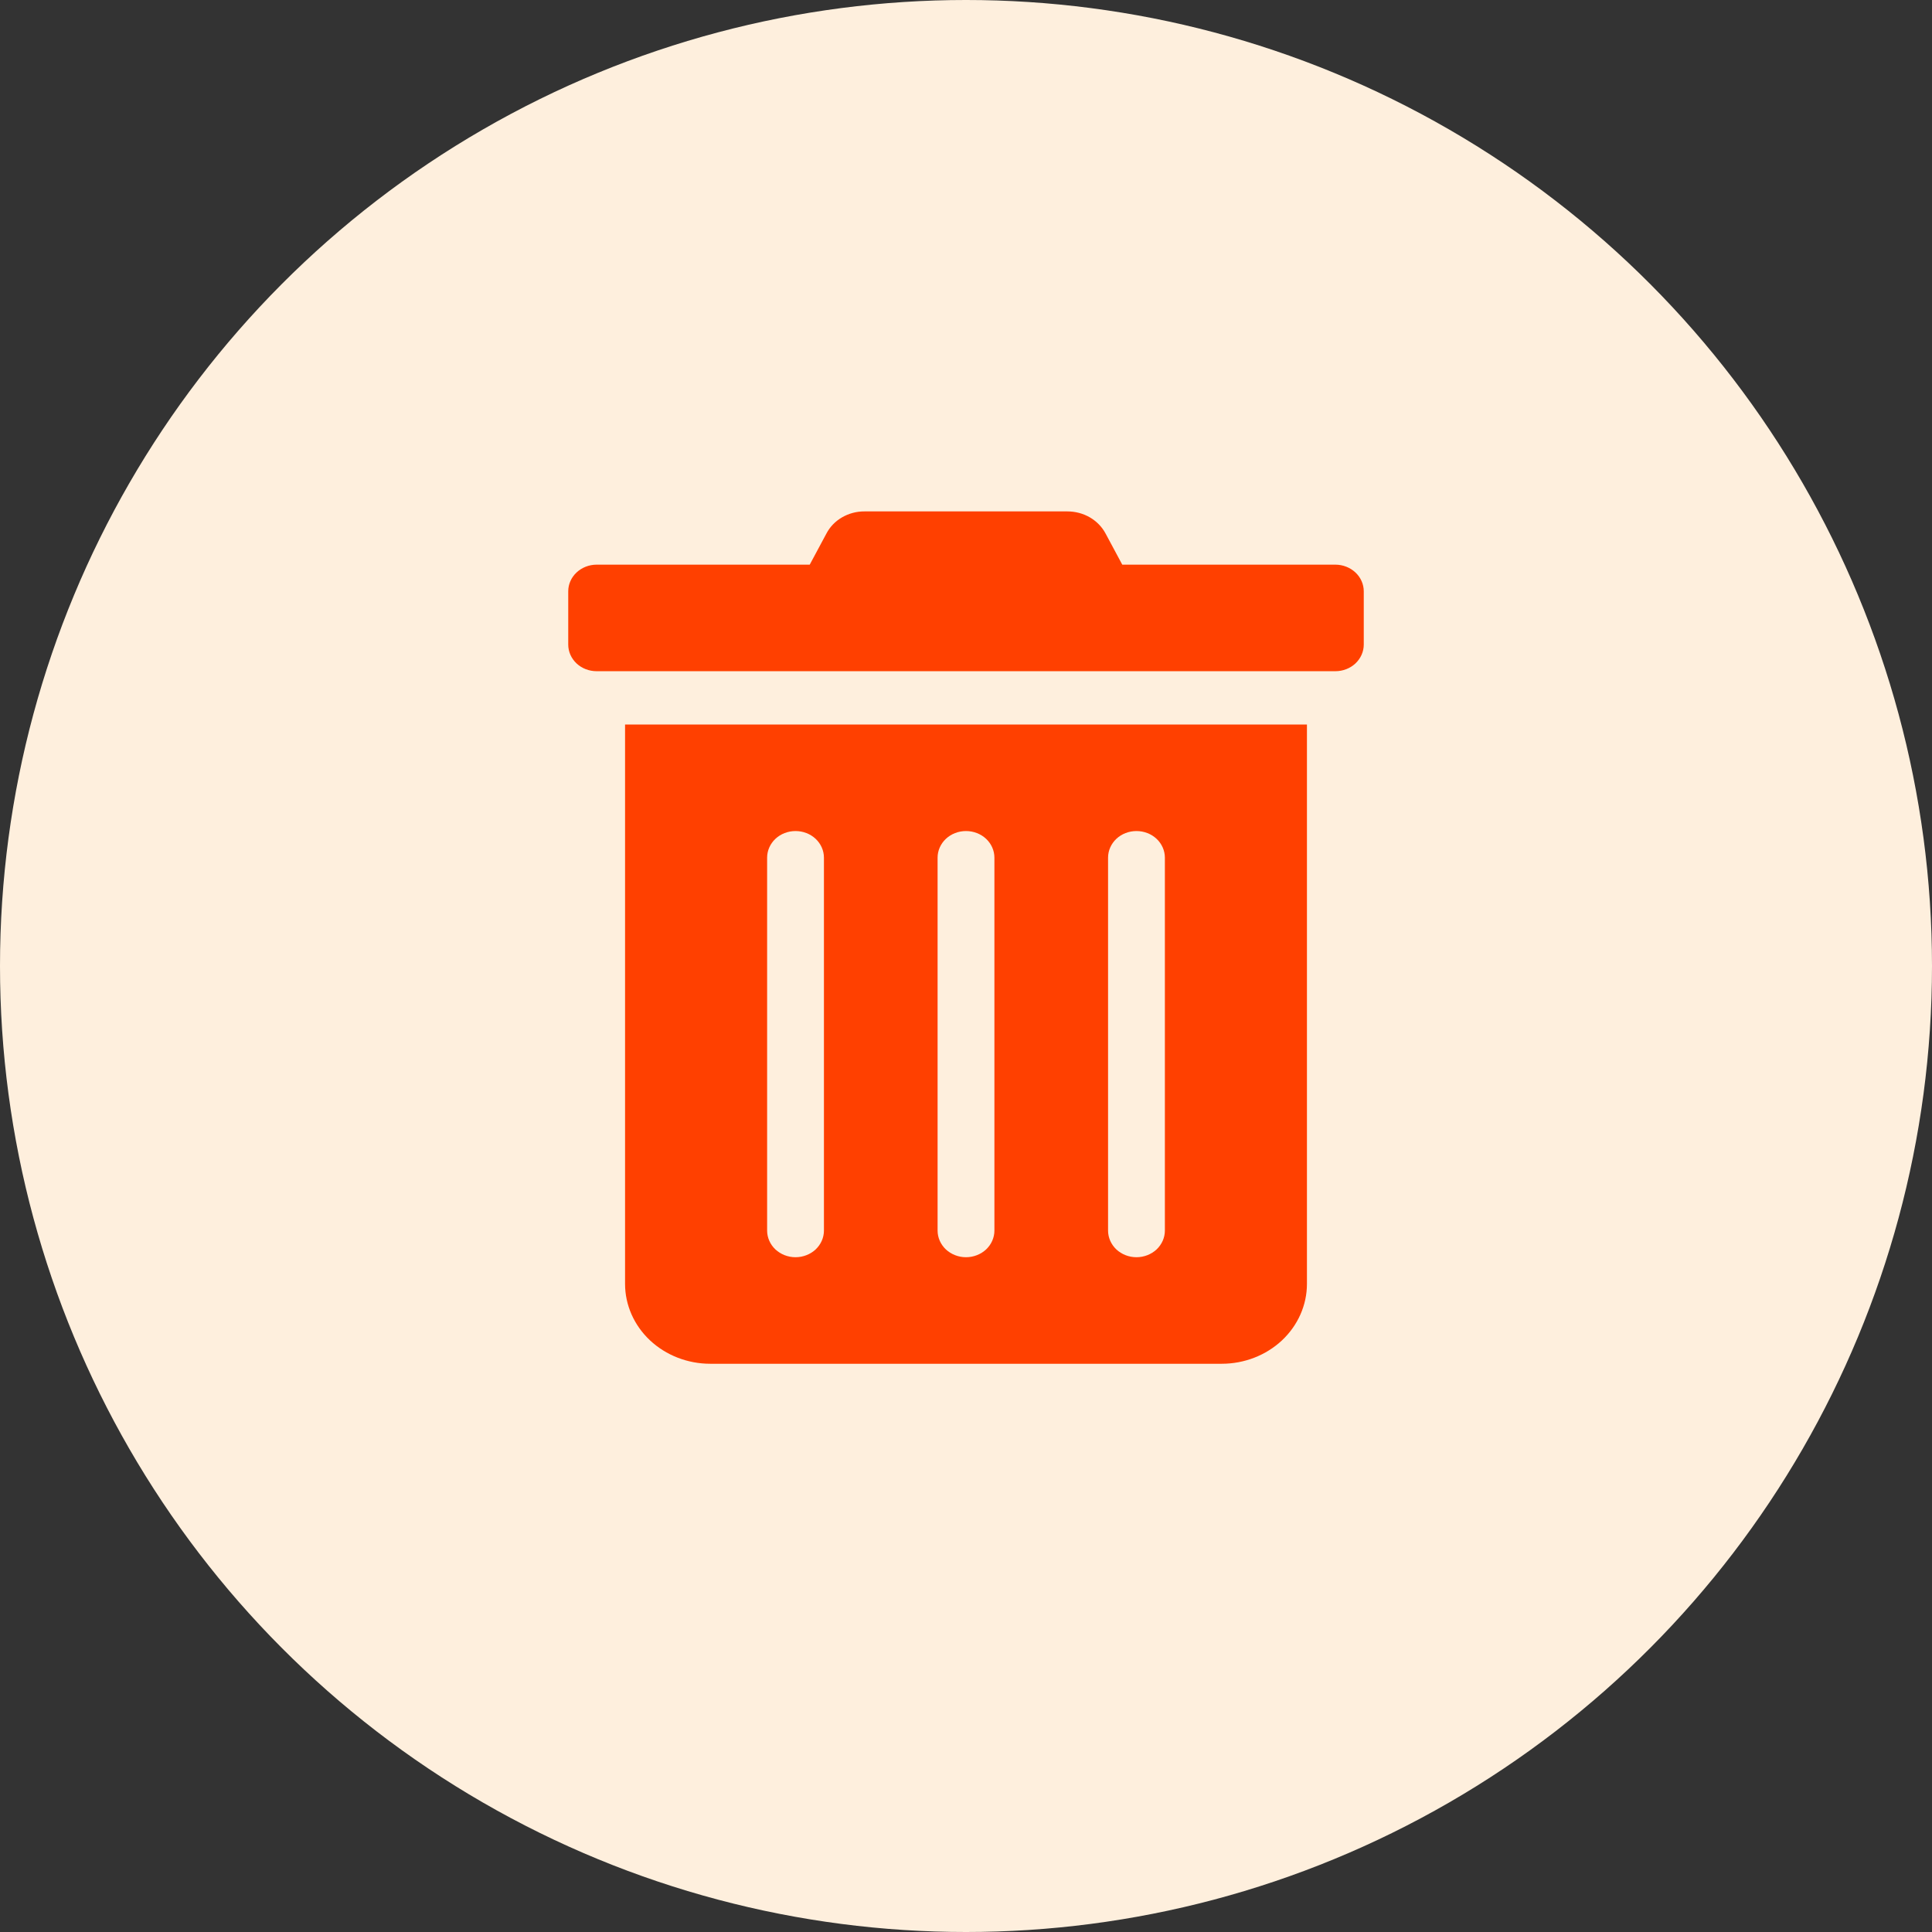 <svg width="34" height="34" viewBox="0 0 34 34" fill="none" xmlns="http://www.w3.org/2000/svg">
<rect x="0" y="0" width="34" height="34" fill="#333333" stroke="none"/>
<circle cx="17" cy="17" r="17" fill="#FEEFDD"/>
<g clip-path="url(#clip0)">
<path d="M11 22.594C11 22.966 11.158 23.324 11.439 23.588C11.721 23.852 12.102 24 12.5 24H21.5C21.898 24 22.279 23.852 22.561 23.588C22.842 23.324 23 22.966 23 22.594V12.75H11V22.594ZM19.5 15.094C19.5 14.969 19.553 14.85 19.646 14.762C19.74 14.674 19.867 14.625 20 14.625C20.133 14.625 20.26 14.674 20.354 14.762C20.447 14.85 20.5 14.969 20.5 15.094V21.656C20.5 21.78 20.447 21.9 20.354 21.988C20.26 22.075 20.133 22.125 20 22.125C19.867 22.125 19.74 22.075 19.646 21.988C19.553 21.9 19.5 21.78 19.5 21.656V15.094ZM16.5 15.094C16.5 14.969 16.553 14.85 16.646 14.762C16.74 14.674 16.867 14.625 17 14.625C17.133 14.625 17.26 14.674 17.354 14.762C17.447 14.85 17.5 14.969 17.5 15.094V21.656C17.5 21.78 17.447 21.9 17.354 21.988C17.26 22.075 17.133 22.125 17 22.125C16.867 22.125 16.74 22.075 16.646 21.988C16.553 21.9 16.5 21.78 16.5 21.656V15.094ZM13.5 15.094C13.5 14.969 13.553 14.85 13.646 14.762C13.74 14.674 13.867 14.625 14 14.625C14.133 14.625 14.26 14.674 14.354 14.762C14.447 14.85 14.5 14.969 14.5 15.094V21.656C14.5 21.78 14.447 21.9 14.354 21.988C14.26 22.075 14.133 22.125 14 22.125C13.867 22.125 13.74 22.075 13.646 21.988C13.553 21.9 13.5 21.78 13.5 21.656V15.094ZM23.5 9.937H19.75L19.456 9.389C19.394 9.272 19.298 9.174 19.18 9.105C19.061 9.036 18.924 9 18.784 9H15.213C15.073 8.999 14.937 9.036 14.818 9.105C14.7 9.173 14.605 9.272 14.544 9.389L14.25 9.937H10.5C10.367 9.937 10.24 9.987 10.146 10.075C10.053 10.162 10 10.282 10 10.406V11.344C10 11.468 10.053 11.587 10.146 11.675C10.24 11.763 10.367 11.812 10.5 11.812H23.5C23.633 11.812 23.76 11.763 23.854 11.675C23.947 11.587 24 11.468 24 11.344V10.406C24 10.282 23.947 10.162 23.854 10.075C23.76 9.987 23.633 9.937 23.5 9.937V9.937Z" fill="#FF4000"/>
</g>
<defs>
<clipPath id="clip0">
<rect width="14" height="15" fill="white" transform="translate(10 9)"/>
</clipPath>
</defs>
</svg>
